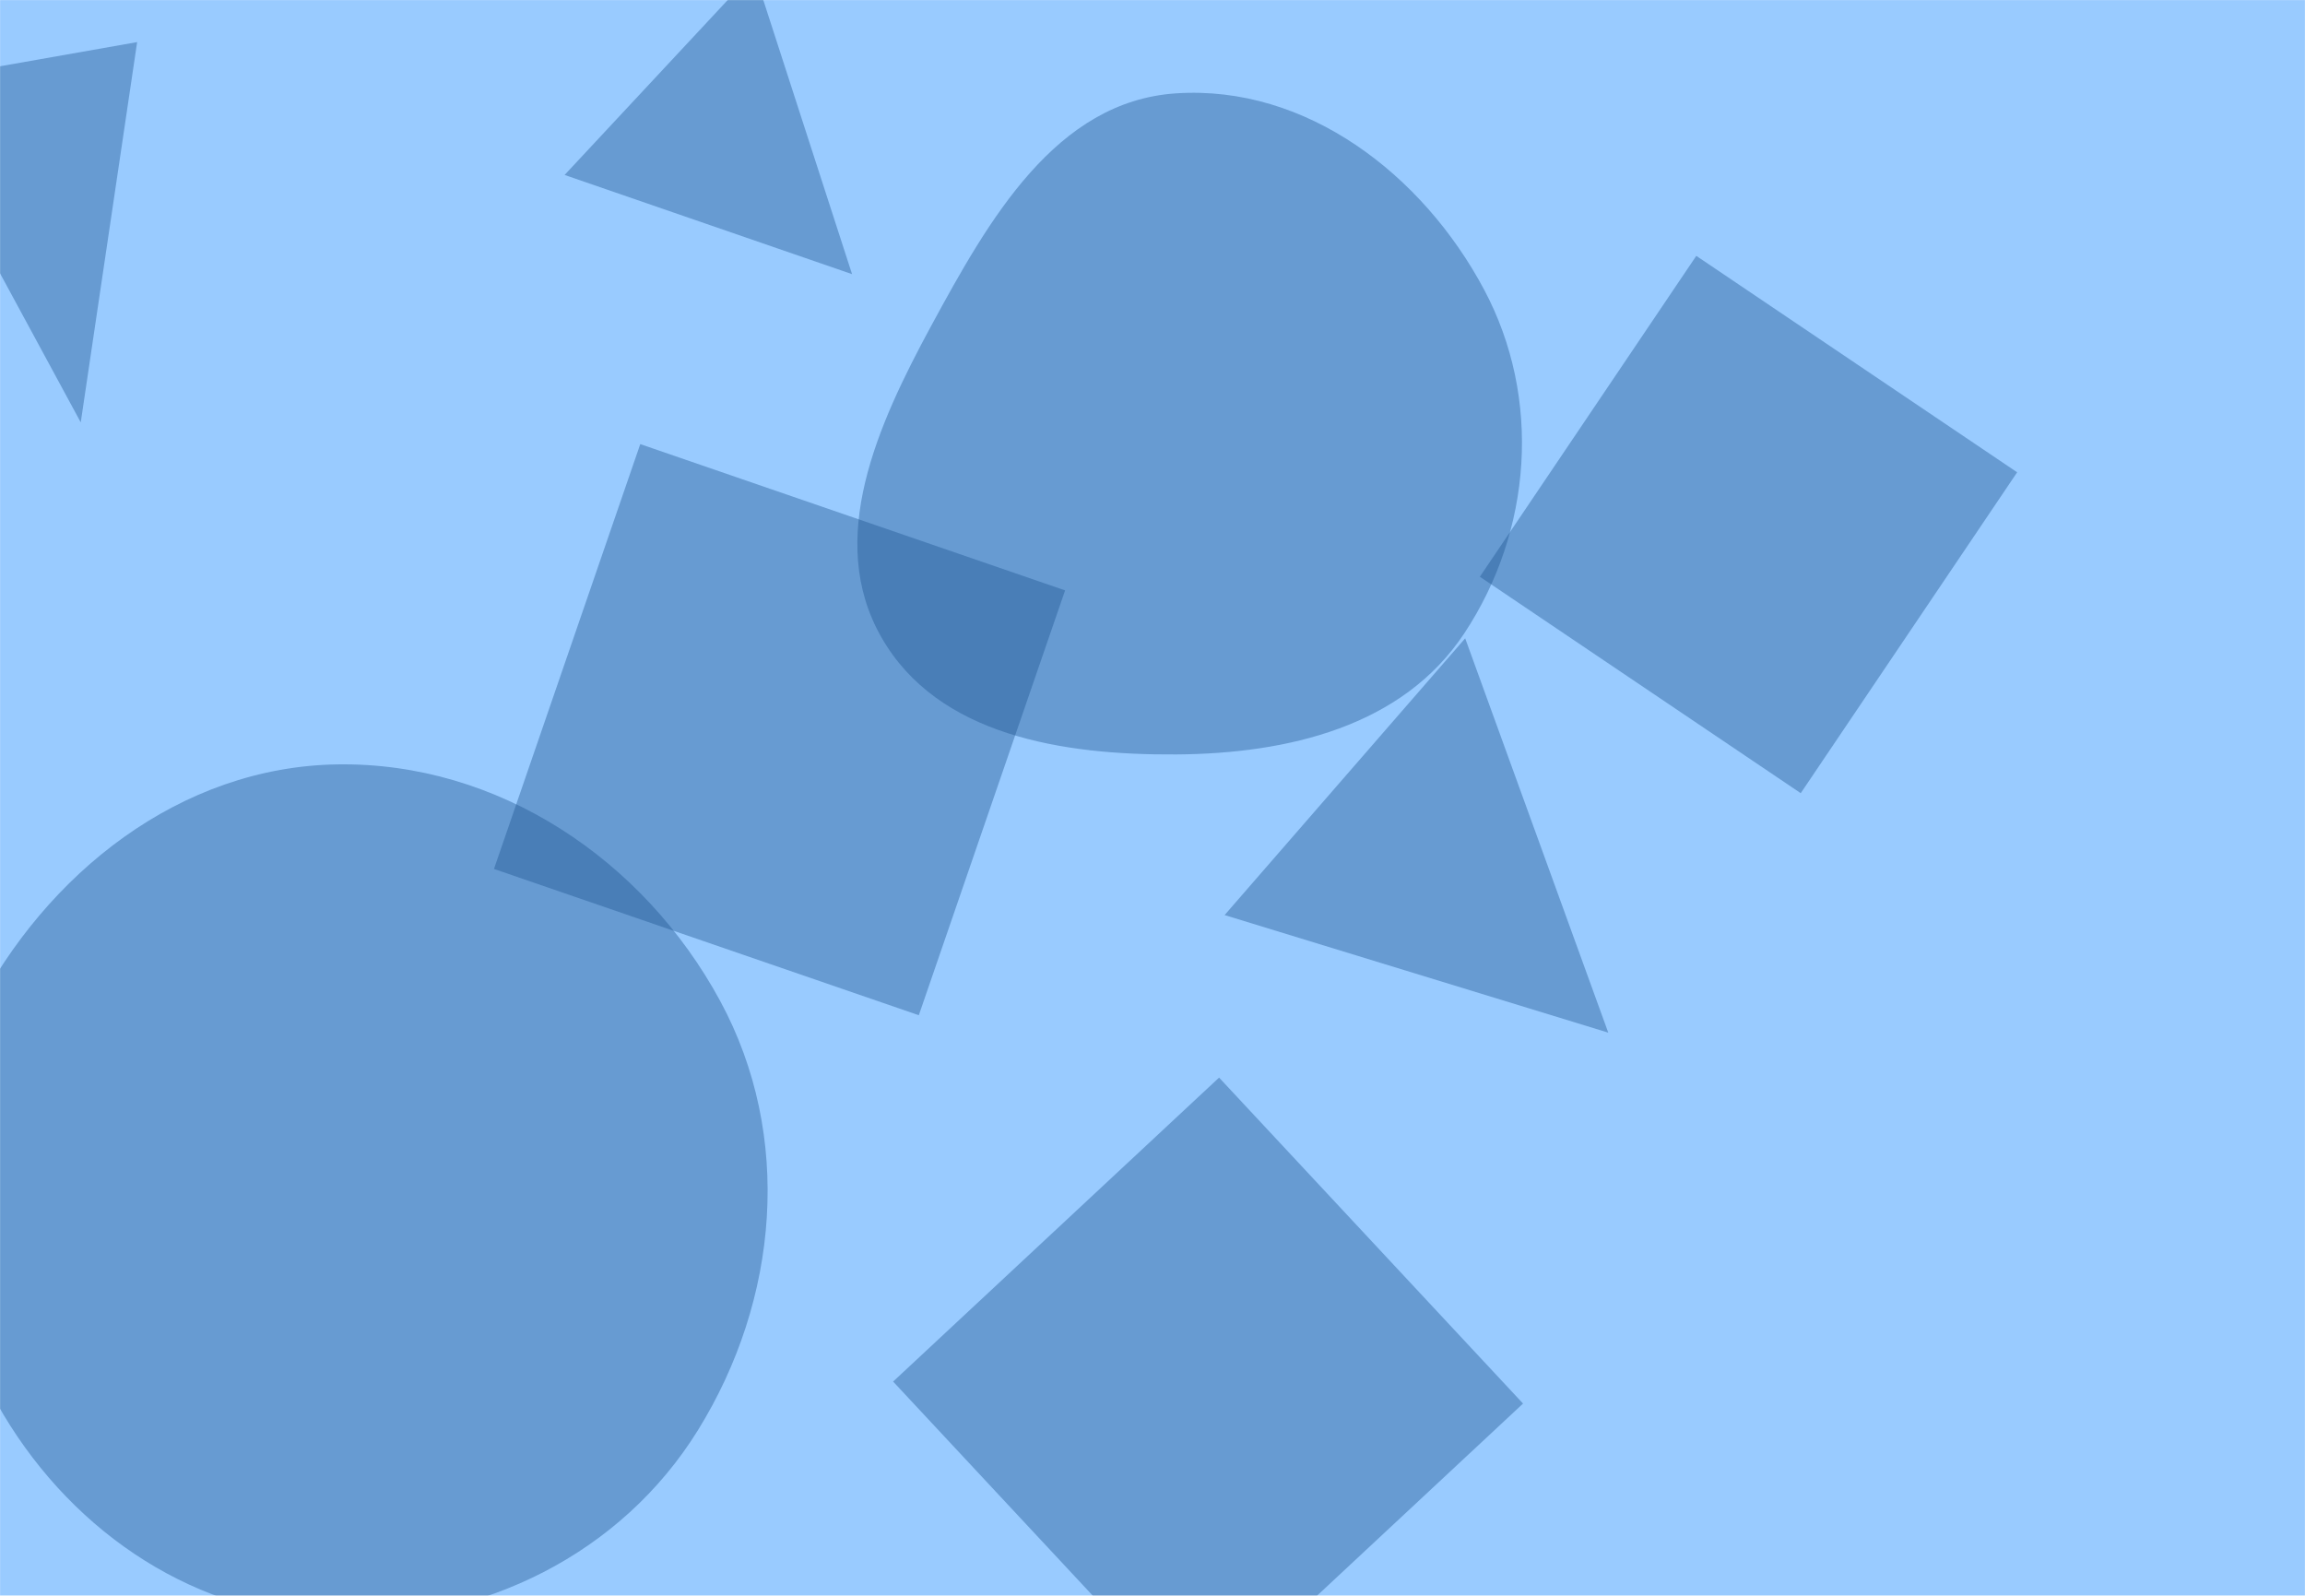 <svg xmlns="http://www.w3.org/2000/svg" version="1.1" xmlns:xlink="http://www.w3.org/1999/xlink" xmlns:svgjs="http://svgjs.com/svgjs" width="2080" height="1440" preserveAspectRatio="none" viewBox="0 0 2080 1440"><g mask="url(&quot;#SvgjsMask1025&quot;)" fill="none"><rect width="2080" height="1440" x="0" y="0" fill="rgba(153, 203, 255, 1)"></rect><path d="M304.315,1460.925C435.532,1463.865,560.691,1402.157,629.811,1290.582C702.8,1172.762,715.864,1025.028,649.844,903.166C580.731,775.594,449.388,687.48,304.315,689.768C162.679,692.002,41.848,787.753,-22.836,913.776C-82.169,1029.373,-63.542,1165.02,3.138,1276.541C67.883,1384.824,178.184,1458.099,304.315,1460.925" fill="rgba(28, 83, 142, 0.4)" class="triangle-float2"></path><path d="M123.753 37.993L-92.321 76.092 72.866 381.153z" fill="rgba(28, 83, 142, 0.4)" class="triangle-float2"></path><path d="M1374.371 1266.542L1100.08 972.4 805.939 1246.691 1080.23 1540.833z" fill="rgba(28, 83, 142, 0.4)" class="triangle-float2"></path><path d="M1624.953 715.737L1820.254 426.19 1530.708 230.888 1335.406 520.435z" fill="rgba(28, 83, 142, 0.4)" class="triangle-float1"></path><path d="M768.889 247.383L680.506-25.515 509.492 157.876z" fill="rgba(28, 83, 142, 0.4)" class="triangle-float1"></path><path d="M961.122 532.758L577.765 400.757 445.765 784.115 829.122 916.115z" fill="rgba(28, 83, 142, 0.4)" class="triangle-float2"></path><path d="M1061.383,680.785C1162.1,680.112,1265.703,655.583,1321.297,571.597C1382.615,478.964,1391.422,359.189,1339.147,261.168C1283.78,157.349,1178.79,76.517,1061.383,84.228C952.768,91.362,892.218,198.227,840.359,293.928C791.89,383.374,744.914,486.777,795.382,575.111C846.109,663.899,959.128,681.468,1061.383,680.785" fill="rgba(28, 83, 142, 0.4)" class="triangle-float2"></path><path d="M1451.288 931.838L1322.159 576.003 1105.066 825.739z" fill="rgba(28, 83, 142, 0.4)" class="triangle-float3"></path></g><defs><mask id="SvgjsMask1025"><rect width="2080" height="1440" fill="#ffffff"></rect></mask><style>
            @keyframes float1 {
                0%{transform: translate(0, 0)}
                50%{transform: translate(-10px, 0)}
                100%{transform: translate(0, 0)}
            }

            .triangle-float1 {
                animation: float1 5s infinite;
            }

            @keyframes float2 {
                0%{transform: translate(0, 0)}
                50%{transform: translate(-5px, -5px)}
                100%{transform: translate(0, 0)}
            }

            .triangle-float2 {
                animation: float2 4s infinite;
            }

            @keyframes float3 {
                0%{transform: translate(0, 0)}
                50%{transform: translate(0, -10px)}
                100%{transform: translate(0, 0)}
            }

            .triangle-float3 {
                animation: float3 6s infinite;
            }
        </style></defs></svg>